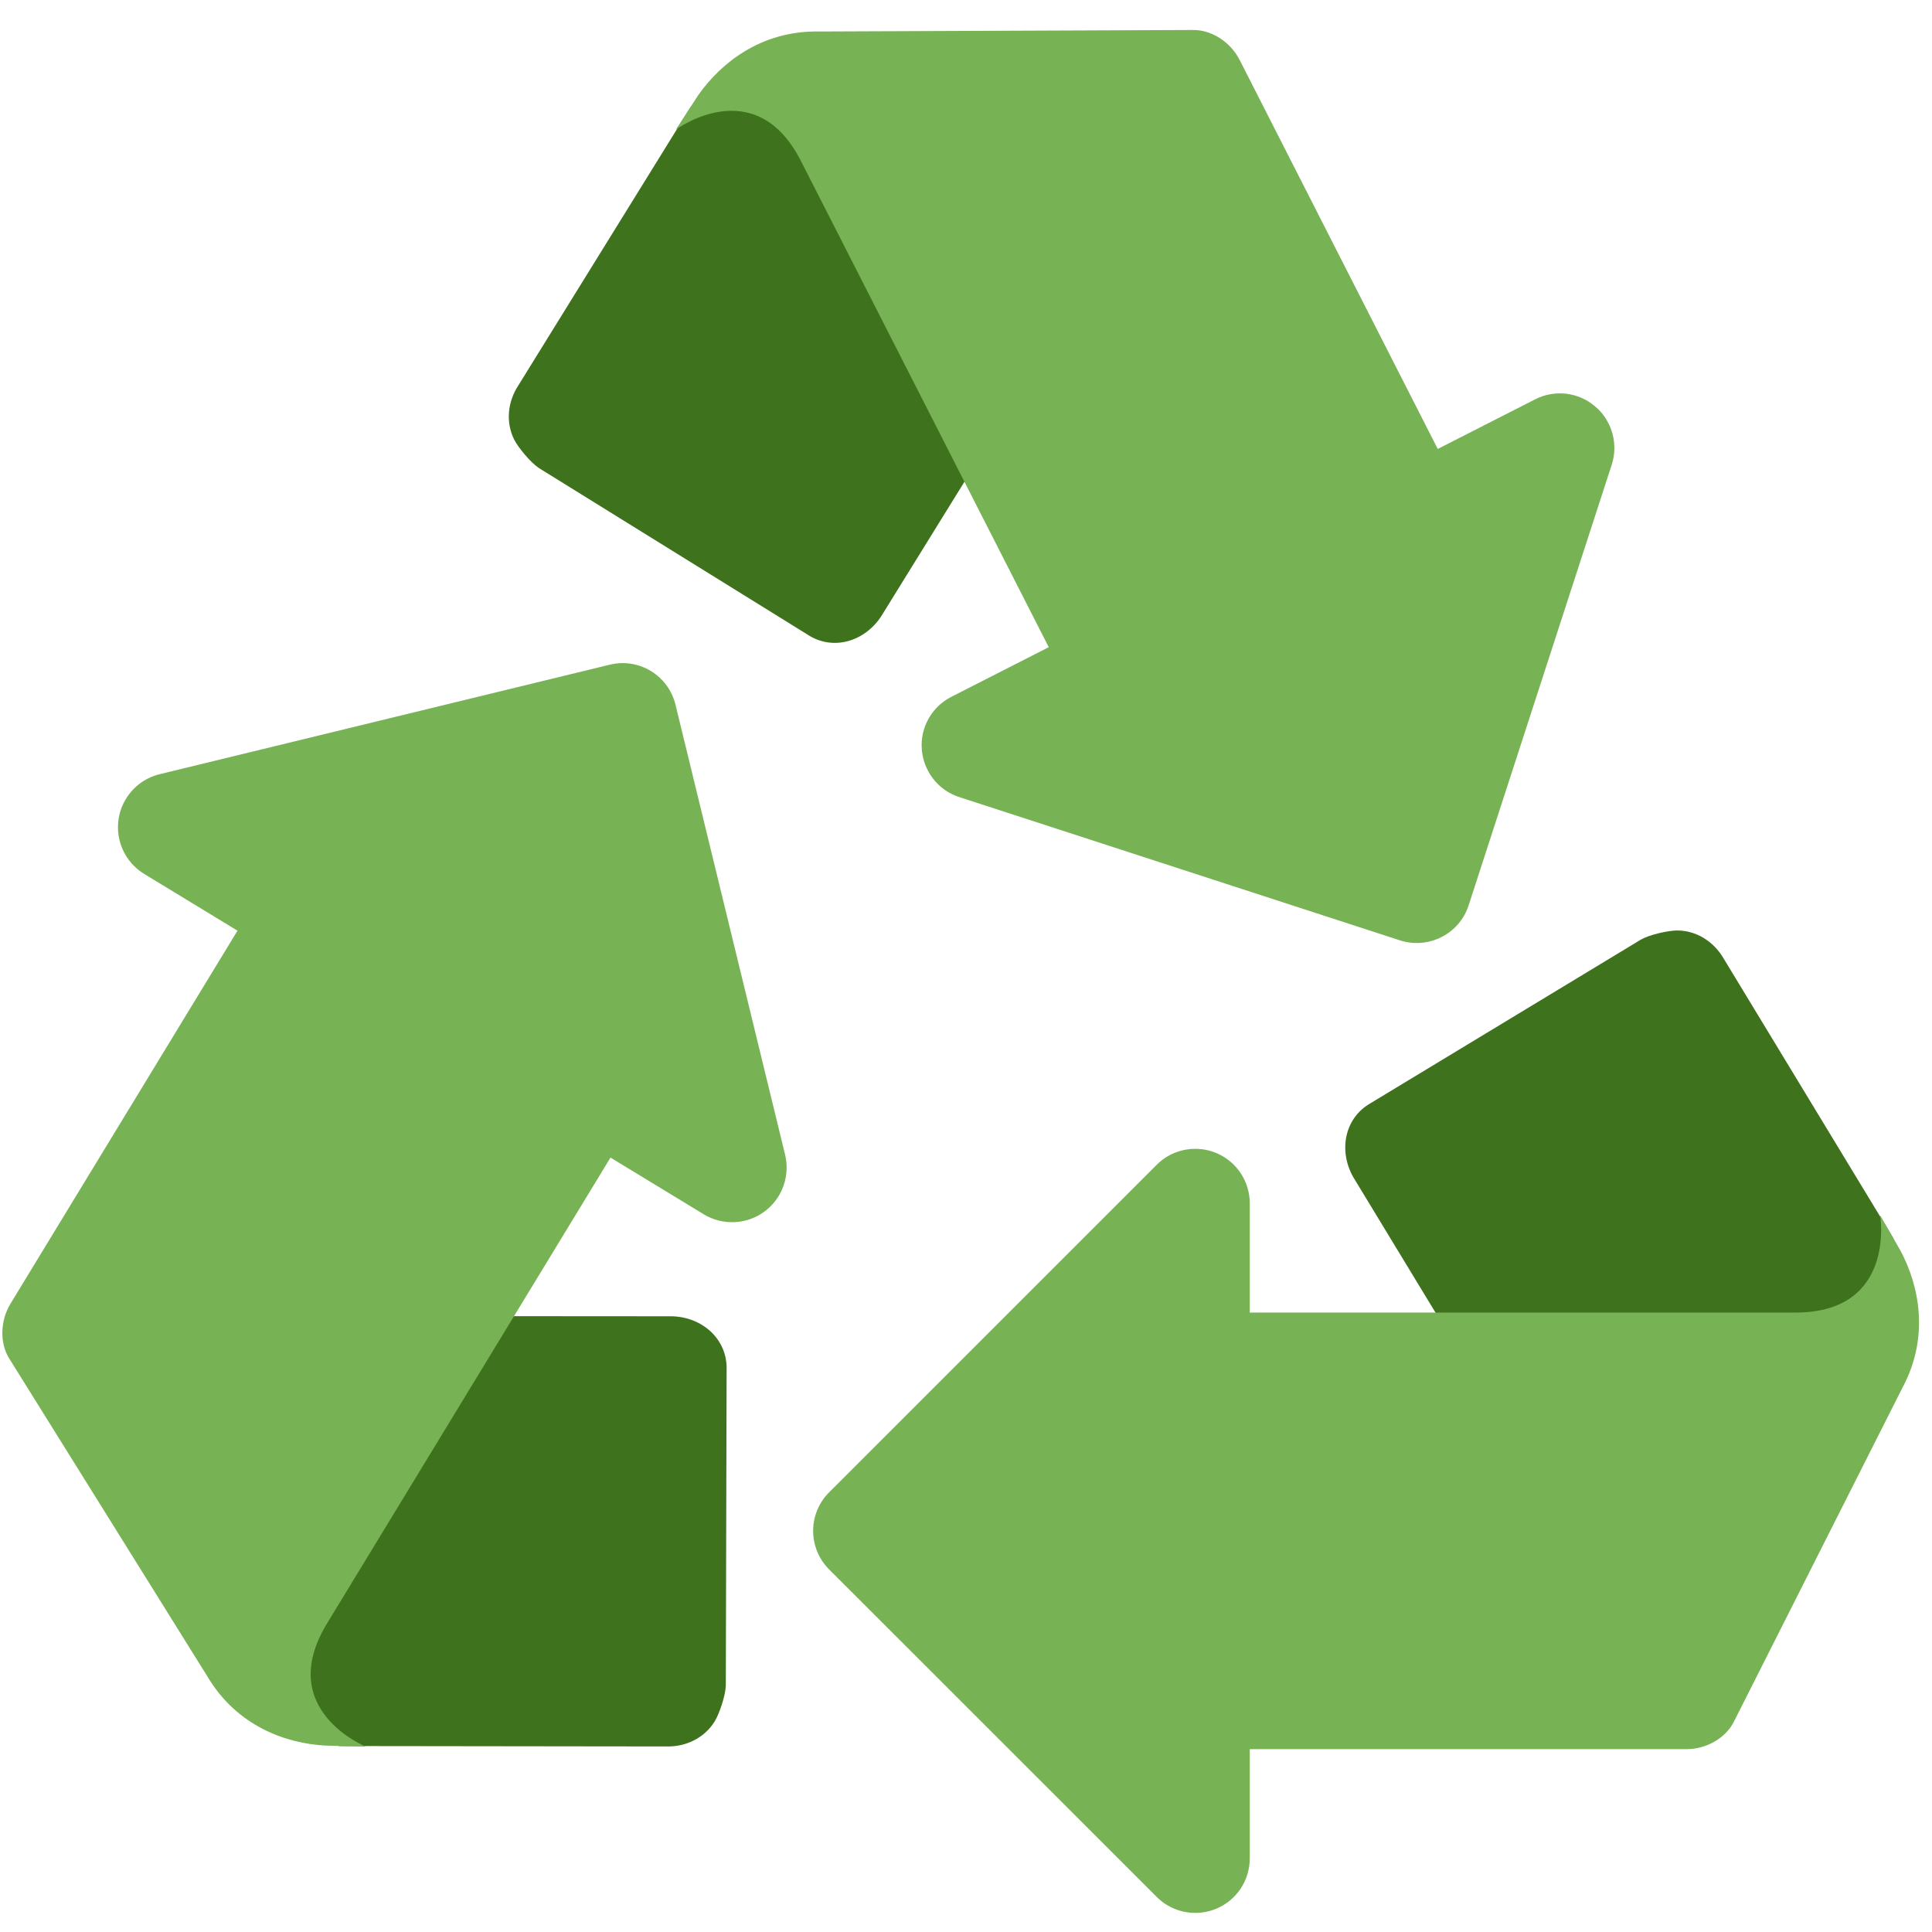 <svg xmlns="http://www.w3.org/2000/svg" xmlns:xlink="http://www.w3.org/1999/xlink" width="100" zoomAndPan="magnify" viewBox="0 0 75 75" height="100" preserveAspectRatio="xMidYMid meet" version="1.0"><path fill="#3e721d" d="M 63.348 61.547 C 62.613 61.547 61.898 61.164 61.508 60.48 L 52.535 45.699 C 51.957 44.684 52.184 43.414 53.195 42.832 L 63.703 36.473 C 64.031 36.285 64.754 36.121 65.109 36.121 C 65.844 36.121 66.531 36.543 66.922 37.227 L 73.504 48.078 L 73.852 52.809 C 74.434 53.82 71.82 55.316 70.805 55.895 L 64.395 61.266 C 64.066 61.457 63.707 61.547 63.348 61.547 Z M 63.348 61.547 " fill-opacity="1" fill-rule="nonzero"/><path fill="#77b255" d="M 48.516 67.902 C 47.344 67.902 46.398 66.957 46.398 65.785 L 46.398 53.07 C 46.398 51.902 47.344 50.953 48.516 50.953 L 69.703 50.953 C 73.621 50.953 72.988 47.18 72.988 47.18 C 72.988 47.18 73.68 48.371 73.781 48.559 C 74.473 49.859 74.934 51.848 73.855 53.867 L 67.309 66.836 C 67.004 67.449 66.27 67.902 65.465 67.902 Z M 48.516 67.902 " fill-opacity="1" fill-rule="nonzero"/><path fill="#77b255" d="M 46.398 74.258 C 45.848 74.258 45.305 74.043 44.902 73.637 L 32.188 60.926 C 31.359 60.098 31.359 58.758 32.188 57.93 L 44.902 45.219 C 45.305 44.812 45.848 44.598 46.398 44.598 C 46.672 44.598 46.945 44.648 47.211 44.758 C 48.004 45.086 48.516 45.859 48.516 46.715 L 48.516 72.141 C 48.516 72.996 48.004 73.77 47.211 74.098 C 46.945 74.207 46.672 74.258 46.398 74.258 Z M 46.398 74.258 " fill-opacity="1" fill-rule="nonzero"/><path fill="#3e721d" d="M 43.418 7.094 C 43.754 7.754 43.734 8.562 43.305 9.223 L 34.207 23.926 C 33.566 24.906 32.332 25.281 31.352 24.637 L 20.918 18.168 C 20.602 17.957 20.129 17.391 19.965 17.074 C 19.633 16.418 19.691 15.617 20.125 14.957 L 26.805 4.164 L 30.859 1.707 C 31.5 0.727 34.016 2.375 34.996 3.02 L 42.688 6.289 C 43.012 6.5 43.258 6.781 43.418 7.094 Z M 43.418 7.094 " fill-opacity="1" fill-rule="nonzero"/><path fill="#77b255" d="M 55.812 17.426 C 56.344 18.469 55.934 19.742 54.887 20.277 L 43.559 26.047 C 42.516 26.578 41.242 26.164 40.711 25.121 L 31.09 6.246 C 29.312 2.754 26.238 5.031 26.238 5.031 C 26.238 5.031 26.984 3.875 27.105 3.695 C 27.953 2.488 29.512 1.18 31.801 1.223 L 46.332 1.164 C 47.02 1.164 47.754 1.609 48.121 2.324 Z M 55.812 17.426 " fill-opacity="1" fill-rule="nonzero"/><path fill="#77b255" d="M 62.438 16.43 C 62.688 16.918 62.742 17.5 62.566 18.043 L 57.012 35.145 C 56.652 36.258 55.457 36.863 54.344 36.504 L 37.246 30.945 C 36.699 30.77 36.262 30.387 36.012 29.895 C 35.887 29.656 35.809 29.383 35.785 29.098 C 35.715 28.242 36.172 27.434 36.938 27.047 L 59.59 15.504 C 60.352 15.113 61.273 15.219 61.926 15.781 C 62.145 15.961 62.316 16.188 62.438 16.43 Z M 62.438 16.43 " fill-opacity="1" fill-rule="nonzero"/><path fill="#3e721d" d="M 6.938 52.102 C 7.32 51.473 8.02 51.062 8.809 51.086 L 26.098 51.098 C 27.27 51.133 28.234 51.988 28.207 53.156 L 28.176 65.434 C 28.164 65.816 27.93 66.52 27.746 66.82 C 27.363 67.449 26.645 67.82 25.859 67.797 L 13.168 67.781 L 8.945 65.621 C 7.777 65.586 7.859 62.582 7.887 61.414 L 6.633 53.141 C 6.641 52.762 6.754 52.406 6.938 52.102 Z M 6.938 52.102 " fill-opacity="1" fill-rule="nonzero"/><path fill="#77b255" d="M 9.219 36.129 C 9.828 35.129 11.129 34.809 12.129 35.418 L 22.988 42.027 C 23.992 42.633 24.309 43.934 23.699 44.938 L 12.688 63.035 C 10.656 66.383 14.207 67.805 14.207 67.805 C 14.207 67.805 12.832 67.773 12.617 67.762 C 11.141 67.68 9.207 67.039 8.043 65.066 L 0.359 52.738 C -0.004 52.156 -0.008 51.293 0.41 50.605 Z M 9.219 36.129 " fill-opacity="1" fill-rule="nonzero"/><path fill="#77b255" d="M 4.887 31.016 C 5.176 30.539 5.641 30.191 6.195 30.055 L 23.664 25.805 C 24.805 25.523 25.945 26.219 26.223 27.359 L 30.477 44.824 C 30.613 45.383 30.512 45.957 30.227 46.43 C 30.086 46.66 29.898 46.867 29.668 47.039 C 28.977 47.543 28.047 47.582 27.316 47.137 L 5.598 33.926 C 4.867 33.48 4.473 32.637 4.605 31.789 C 4.648 31.508 4.746 31.246 4.887 31.016 Z M 4.887 31.016 " fill-opacity="1" fill-rule="nonzero"/></svg>